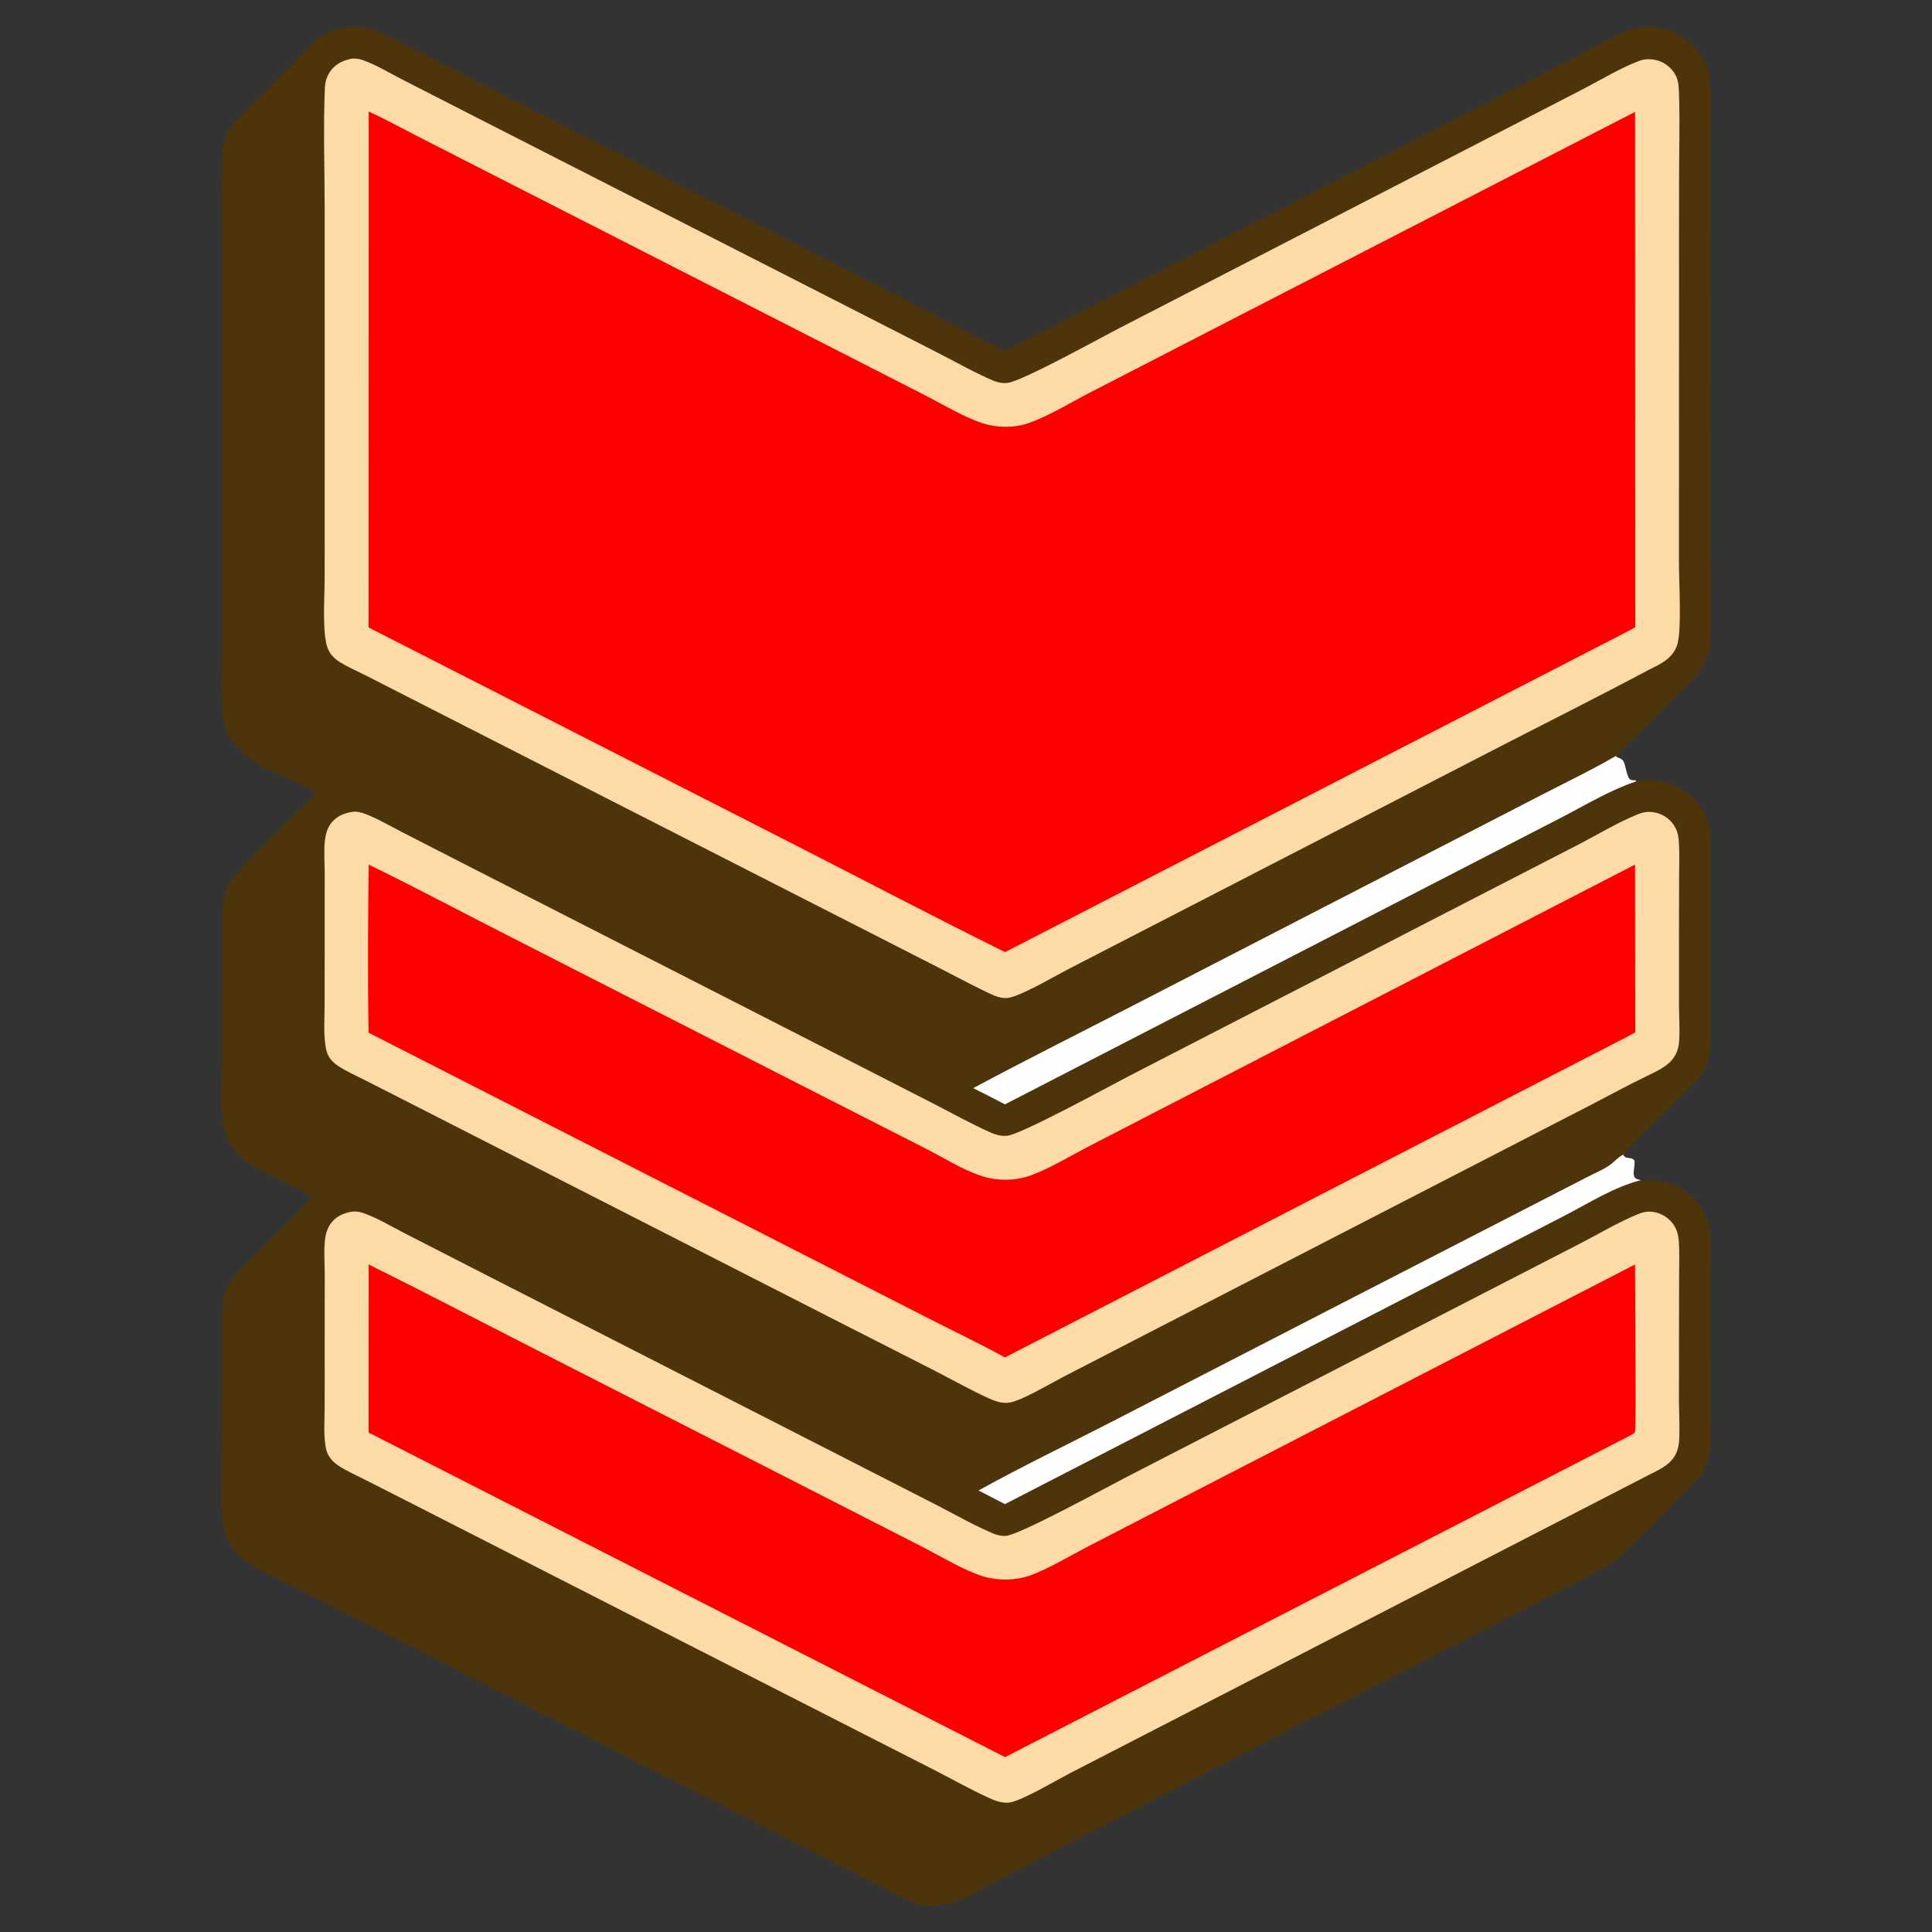 <svg id="svg" version="1.1" viewBox="0 0 300 300" width="300" height="300" xmlns="http://www.w3.org/2000/svg"><rect x="0" y="0" width="300" height="300" fill="#333333" stroke="none"/><svg xmlns="http://www.w3.org/2000/svg"><defs><clipPath id="clip-1"><rect x="0" y="0" transform="scale(0.146,0.146)" width="2048" height="2048" fill="none"/></clipPath></defs><g clip-path="url(#clip-1)" fill="none" fill-rule="nonzero" stroke="none" stroke-width="1" stroke-linecap="butt" stroke-linejoin="miter" stroke-miterlimit="10" stroke-dasharray="" stroke-dashoffset="0" font-family="none" font-weight="none" font-size="none" text-anchor="none" style="mix-blend-mode: normal"><path d="M49.14,123.164c-4.68,-3.009 -12.145,-4.336 -14.125,-10.157c-0.338,-0.992 -0.461,-2.005 -0.502,-3.048c-0.175,-4.498 0.008,-9.06 0.009,-13.564l-0.008,-27.592l-0.002,-28.675c-0.004,-5.074 -0.168,-10.193 0.011,-15.26c0.044,-1.226 0.102,-2.713 0.663,-3.819c0.445,-0.864 0.988,-1.673 1.619,-2.412c2.333,-2.73 5.171,-5.207 7.712,-7.756c1.51,-1.515 2.946,-3.355 4.613,-4.675c0.879,-0.696 2.019,-1.273 3.088,-1.615c1.953,-0.62 4.054,-0.586 5.986,0.096c3.126,1.136 7.666,3.772 10.788,5.369l20.457,10.433l66.621,33.986l74.19,-38.183l14.607,-7.531c2.719,-1.403 6.406,-3.741 9.344,-4.411c2.417,-0.551 5.008,0.06 7.075,1.377c1.928,1.229 3.579,3.342 4.04,5.605c0.652,3.187 0.249,6.86 0.24,10.114l-0.013,17.193l0.003,42.407c0,6.004 0.19,12.06 0.066,18.057c-0.019,0.96 -0.148,1.862 -0.472,2.771c-0.3,0.846 -0.703,1.667 -1.238,2.39c-1.036,1.399 -2.413,2.538 -3.646,3.758l-5.988,5.968c-1.031,1.008 -2.347,2.091 -3.108,3.311c-0.051,0.082 -0.1,0.167 -0.149,0.25c0.46,0.164 0.855,0.274 1.106,0.731c0.312,0.569 0.504,2.594 1.091,2.802c0.262,0.093 0.52,0.077 0.795,0.082c3.044,-0.269 6.006,0.263 8.398,2.281c1.664,1.404 2.991,3.733 3.129,5.923c0.135,2.145 0.023,4.355 0.019,6.509l0.001,12.094l0.004,9.797c0,2.095 0.155,4.301 -0.218,6.369c-0.264,1.456 -1.11,2.789 -2.09,3.877c-1.813,2.011 -10.077,9.376 -10.885,11.087c0.034,0.239 0.085,0.434 0.173,0.659c0.442,0.059 0.895,0.048 1.223,0.385c0.248,0.753 -0.488,2.411 0.265,2.852c0.208,0.122 0.527,0.185 0.76,0.255l0.678,-0.018c1.878,-0.056 3.658,0.297 5.317,1.203c2.188,1.195 3.806,3.217 4.493,5.613c0.205,0.719 0.327,1.46 0.362,2.208c0.072,1.594 -0.088,3.23 -0.089,4.83l0.001,12.873l0.015,9.371c0.013,1.84 0.139,3.751 -0.037,5.584c-0.122,1.261 -0.491,2.656 -1.151,3.747c-0.743,1.225 -12.634,13.096 -14.024,14.005c-1.698,1.11 -3.631,1.982 -5.435,2.918l-9.601,4.967l-30.647,15.765l-41.512,21.378l-8.701,4.503c-2.243,1.169 -4.907,2.946 -7.374,3.472c-1.647,0.352 -3.656,0.378 -5.237,-0.218c-1.791,-0.677 -3.565,-1.774 -5.276,-2.651l-10.203,-5.215l-35.637,-18.186l-35.287,-18.028l-10.473,-5.32c-2.044,-1.034 -4.239,-1.997 -6.153,-3.25c-2.012,-1.318 -3.61,-3.207 -4.078,-5.626c-0.501,-2.59 -0.308,-5.401 -0.305,-8.032l0.022,-10.97l0.035,-10.198c0.009,-1.86 -0.088,-3.806 0.112,-5.653c0.116,-1.075 0.507,-2.3 1.082,-3.233c0.696,-1.129 1.773,-2.095 2.696,-3.04c2.269,-2.325 4.594,-4.592 6.878,-6.901c1.006,-1.018 2.249,-2.074 3.058,-3.246c-0.208,-0.64 -7.573,-4.018 -8.733,-4.702c-0.899,-0.53 -1.725,-1.147 -2.46,-1.89c-1.168,-1.179 -2.034,-2.646 -2.395,-4.274c-0.638,-2.877 -0.266,-7.274 -0.266,-10.314l0.047,-20.506c0.016,-2.5 -0.103,-4.589 0.99,-6.909c0.869,-1.846 11.402,-11.94 13.637,-14.147z" fill="#4d340b"/><path d="M151.119,168.965c8.074,-4.324 16.282,-8.427 24.423,-12.624l45.986,-23.704l18.551,-9.561c3.625,-1.869 7.337,-3.644 10.856,-5.708l0.085,0.183c0.46,0.164 0.855,0.274 1.106,0.731c0.312,0.569 0.504,2.594 1.091,2.802c0.262,0.093 0.52,0.077 0.795,0.082l0.042,0.167c-4.058,1.363 -7.912,3.708 -11.719,5.673l-19.066,9.829l-67.222,34.651c-1.632,-0.861 -3.275,-1.702 -4.929,-2.522z" fill="#fffeff"/><path d="M151.951,231.439c6.735,-3.74 13.752,-7.104 20.606,-10.629l38.777,-19.967l35.232,-18.123c1.062,-0.548 2.316,-1.063 3.294,-1.734c0.734,-0.504 1.396,-1.301 2.184,-1.69c0.17,0.284 0.205,0.316 0.498,0.469c0.442,0.059 0.895,0.048 1.223,0.385c0.248,0.753 -0.488,2.411 0.265,2.852c0.208,0.122 0.527,0.185 0.76,0.255c-4.102,1.021 -8.057,3.555 -11.795,5.484l-17.043,8.795l-69.91,36.025z" fill="#fffeff"/><path d="M54.615,9.108c0.637,-0.042 1.121,0.008 1.727,0.225c2.081,0.743 4.14,2.001 6.112,3.01l11.676,5.972l54.026,27.548l17.03,8.694c2.978,1.521 5.946,3.207 9.01,4.535c0.694,0.3 1.425,0.442 2.183,0.375c2.251,-0.2 14.634,-7.08 17.6,-8.601l55.314,-28.507l16.472,-8.499c2.848,-1.473 5.754,-3.258 8.739,-4.393c0.949,-0.361 1.994,-0.344 2.96,-0.051c1.169,0.353 2.221,1.259 2.766,2.35c0.444,0.891 0.463,1.999 0.492,2.98c0.135,4.462 0.003,8.963 -0.001,13.43l-0.006,25.314l-0.01,33.802c-0.012,2.789 0.469,10.736 -0.29,12.906c-0.713,2.041 -2.467,2.866 -4.269,3.752c-8.007,4.258 -16.131,8.322 -24.192,12.477l-47.801,24.643l-18.146,9.355c-2.288,1.178 -6.964,3.965 -9.274,4.497c-0.888,0.205 -1.947,-0.13 -2.747,-0.497c-2.487,-1.143 -4.917,-2.474 -7.356,-3.719l-13.46,-6.871l-40.219,-20.51l-27.33,-13.939l-8.629,-4.402c-1.386,-0.708 -2.909,-1.354 -4.225,-2.18c-1.088,-0.683 -1.757,-1.477 -2.063,-2.721c-0.648,-2.638 -0.293,-7.492 -0.292,-10.352l0.01,-19.714l-0.004,-37.342c-0.002,-6.301 -0.232,-12.691 0.027,-18.978c0.038,-0.922 0.243,-1.708 0.751,-2.488c0.807,-1.238 2.012,-1.817 3.421,-2.1z" fill="#fddba7"/><path d="M57.254,17.318c2.687,1.23 5.31,2.688 7.945,4.032l15.433,7.875l47.36,24.161l15.764,8.054c2.82,1.441 5.834,3.305 8.843,4.284c2.222,0.723 4.879,0.747 7.097,-0.017c3.04,-1.048 6.587,-3.218 9.502,-4.72l18.532,-9.548l66.16,-34.061l0.028,80.024l-1.169,0.638l-96.684,49.801c-11.102,-5.493 -22.084,-11.263 -33.119,-16.893l-65.708,-33.518z" fill="#fe0000"/><path d="M55.023,126.023c0.602,0.029 1.109,0.136 1.673,0.352c2.02,0.775 3.986,1.94 5.913,2.927l10.677,5.47l54.514,27.831l16.89,8.638c3.045,1.557 6.077,3.271 9.204,4.646c0.801,0.352 1.544,0.529 2.423,0.483c2.108,-0.113 16.128,-7.805 18.794,-9.179l54.012,-27.822l16.134,-8.307c2.962,-1.539 5.984,-3.375 9.064,-4.619c0.992,-0.401 1.868,-0.492 2.911,-0.217c1.257,0.332 2.306,1.133 2.914,2.291c0.381,0.728 0.508,1.514 0.557,2.325c0.11,1.842 0.028,3.731 0.025,5.577l-0.018,10.01l0.001,9.619c0.015,1.743 0.129,3.519 0.051,5.259c-0.028,0.621 -0.108,1.232 -0.311,1.822c-0.732,2.142 -2.771,2.99 -4.636,3.918c-2.893,1.381 -5.728,2.944 -8.58,4.415l-16.961,8.741l-50.574,26.067l-14.571,7.519c-1.982,1.022 -6.305,3.599 -8.241,3.98c-1.27,0.249 -2.474,-0.227 -3.609,-0.753c-2.789,-1.295 -5.514,-2.826 -8.249,-4.232l-13.307,-6.772l-43.832,-22.364l-23.972,-12.233l-7.391,-3.76c-1.334,-0.68 -2.806,-1.314 -4.044,-2.153c-1.081,-0.732 -1.672,-1.525 -1.897,-2.817c-0.385,-2.202 -0.181,-4.636 -0.18,-6.877l0.009,-12.01l0.003,-8.381c-0.01,-1.595 -0.147,-3.27 0.022,-4.854c0.104,-0.98 0.363,-1.92 0.962,-2.718c0.899,-1.197 2.192,-1.648 3.618,-1.823z" fill="#fddba7"/><path d="M57.257,134.254c7.447,3.639 14.787,7.544 22.174,11.307l46.24,23.584l18.069,9.207c2.826,1.433 5.755,3.322 8.76,4.283c2.326,0.744 5.048,0.749 7.362,-0.053c2.99,-1.036 6.507,-3.183 9.363,-4.658l18.725,-9.662l65.937,-34.008l0.032,26.044l-0.945,0.529l-96.939,49.956c-3.592,-2.007 -7.37,-3.787 -11.038,-5.657l-21.06,-10.746l-66.693,-34.022c-0.173,-8.675 -0.102,-17.425 0.013,-26.102z" fill="#fe0000"/><path d="M54.802,188.125c0.653,-0.025 1.181,0.078 1.797,0.3c2.09,0.757 4.16,2.014 6.143,3.029l11.961,6.125l53.709,27.42l16.867,8.624c2.931,1.5 5.865,3.192 8.891,4.478c0.639,0.272 1.291,0.423 1.988,0.394c2.036,-0.085 15.586,-7.501 18.642,-9.075l53.96,-27.779l16.54,-8.515c2.94,-1.522 5.917,-3.299 8.969,-4.564c0.996,-0.415 1.816,-0.552 2.878,-0.287c1.21,0.302 2.301,1.104 2.915,2.194c0.42,0.747 0.574,1.54 0.631,2.385c0.122,1.783 0.038,3.62 0.037,5.41l-0.018,9.775l-0.006,9.467c0.015,1.95 0.129,3.933 0.047,5.88c-0.025,0.609 -0.104,1.211 -0.294,1.793c-0.681,2.064 -2.476,2.871 -4.269,3.766l-74.298,38.287l-15.737,8.102c-2.092,1.087 -7.104,4.069 -9.196,4.523c-1.207,0.261 -2.509,-0.261 -3.593,-0.763c-2.821,-1.31 -5.578,-2.852 -8.345,-4.279l-13.181,-6.715l-43.85,-22.37l-24.11,-12.302l-7.285,-3.702c-1.363,-0.691 -2.866,-1.343 -4.127,-2.206c-1.018,-0.696 -1.689,-1.57 -1.898,-2.804c-0.343,-2.023 -0.161,-4.258 -0.16,-6.312l0.008,-10.972l0.007,-9.584c-0.005,-1.723 -0.147,-3.519 0.024,-5.232c0.092,-0.92 0.351,-1.841 0.893,-2.602c0.836,-1.172 2.076,-1.693 3.462,-1.89z" fill="#fddba7"/><path d="M57.25,196.343c8.445,4.195 16.814,8.558 25.213,12.844l43.047,21.957l17.732,9.063c2.861,1.46 6.322,3.586 9.33,4.542c2.229,0.71 5.03,0.7 7.245,-0.063c2.843,-0.981 6.492,-3.19 9.233,-4.604l18.416,-9.502l66.422,-34.232c0.001,2.865 0.195,25.428 0.007,25.929c-0.146,0.393 -0.631,0.545 -0.98,0.741l-96.848,49.827l-98.83,-50.404z" fill="#fe0000"/></g></svg></svg>